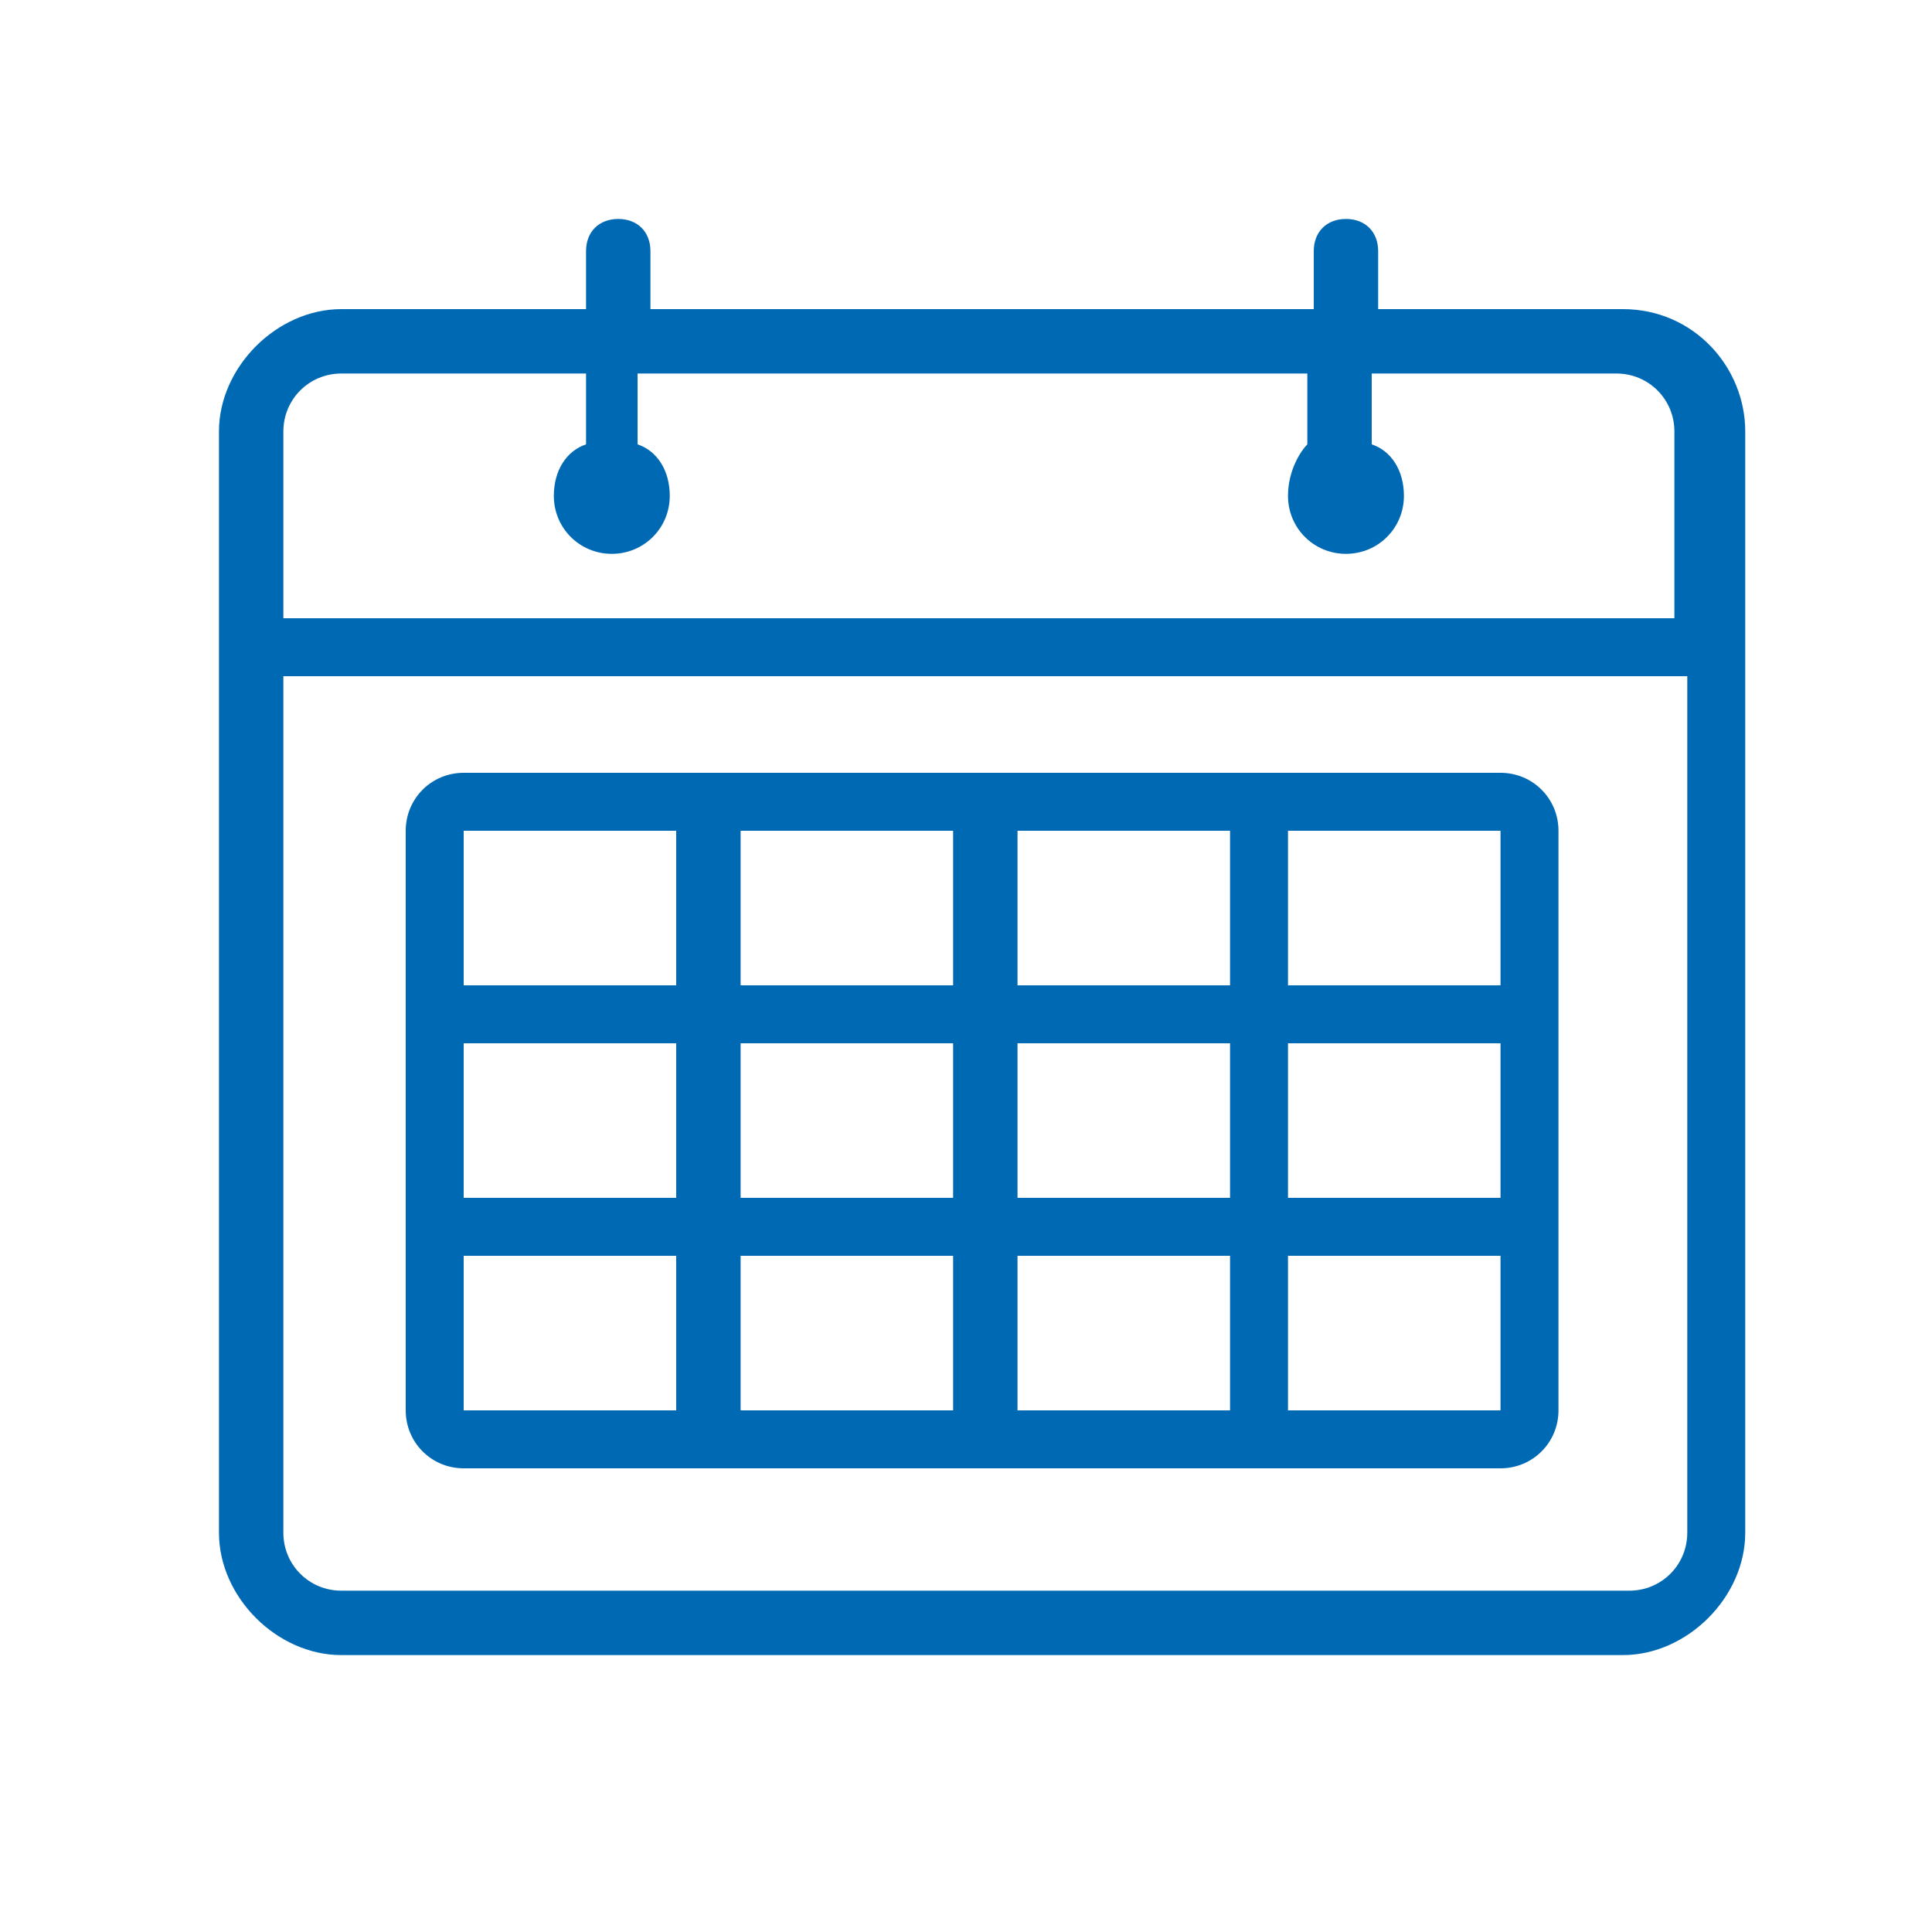 <?xml version="1.0" encoding="utf-8"?>
<!-- Generator: Adobe Illustrator 21.0.0, SVG Export Plug-In . SVG Version: 6.00 Build 0)  -->
<!DOCTYPE svg PUBLIC "-//W3C//DTD SVG 1.1//EN" "http://www.w3.org/Graphics/SVG/1.1/DTD/svg11.dtd">
<svg version="1.1" id="Ebene_1" xmlns="http://www.w3.org/2000/svg" xmlns:xlink="http://www.w3.org/1999/xlink" x="0px" y="0px"
	 width="30px" height="30px" viewBox="0 0 30 30" style="enable-background:new 0 0 30 30;" xml:space="preserve">
<style type="text/css">
	.st0{fill:#0069B4;}
</style>
<title>services-blau</title>
<g>
	<path class="st0" d="M25.2,4.8h-3.8V3.9c0-0.3-0.2-0.5-0.5-0.5c-0.3,0-0.5,0.2-0.5,0.5v0.9H10.1V3.9c0-0.3-0.2-0.5-0.5-0.5
		c-0.3,0-0.5,0.2-0.5,0.5v0.9H5.3c-1,0-1.9,0.9-1.9,1.9v17.1c0,1,0.9,1.9,1.9,1.9h19.9c1,0,1.9-0.9,1.9-1.9V6.7
		C27.1,5.7,26.3,4.8,25.2,4.8z M26.2,23.8c0,0.5-0.4,0.9-0.9,0.9H5.3c-0.5,0-0.9-0.4-0.9-0.9V10.5h21.8V23.8z M26.2,9.6H4.4V6.7
		c0-0.5,0.4-0.9,0.9-0.9h3.8v1.1C8.8,7,8.6,7.3,8.6,7.7c0,0.5,0.4,0.9,0.9,0.9c0.5,0,0.9-0.4,0.9-0.9c0-0.4-0.2-0.7-0.5-0.8V5.8
		h10.4v1.1C20.2,7,20,7.3,20,7.7c0,0.5,0.4,0.9,0.9,0.9c0.5,0,0.9-0.4,0.9-0.9c0-0.4-0.2-0.7-0.5-0.8V5.8h3.8c0.5,0,0.9,0.4,0.9,0.9
		V9.6z"/>
	<path class="st0" d="M7.2,22.8h16.1c0.5,0,0.9-0.4,0.9-0.9v-9c0-0.5-0.4-0.9-0.9-0.9H7.2c-0.5,0-0.9,0.4-0.9,0.9v9
		C6.3,22.4,6.7,22.8,7.2,22.8z M23.3,18.6L23.3,18.6l-3.3,0v-2.4h3.3l0,0L23.3,18.6z M19.1,18.6h-3.3v-2.4h3.3V18.6z M15.8,19.5h3.3
		v2.4h-3.3V19.5z M14.8,21.9h-3.3v-2.4h3.3V21.9z M14.8,18.6h-3.3v-2.4h3.3V18.6z M10.5,18.6H7.2v-2.4h3.3V18.6z M7.2,19.5h3.3v2.4
		H7.2V19.5z M20,21.9v-2.4h3.3l0,0l0,2.4H20z M23.3,12.9l0,2.4l0,0H20v-2.4H23.3z M19.1,12.9v2.4h-3.3v-2.4H19.1z M14.8,12.9v2.4
		h-3.3v-2.4H14.8z M7.2,12.9h3.3v2.4H7.2V12.9z"/>
</g>
</svg>
